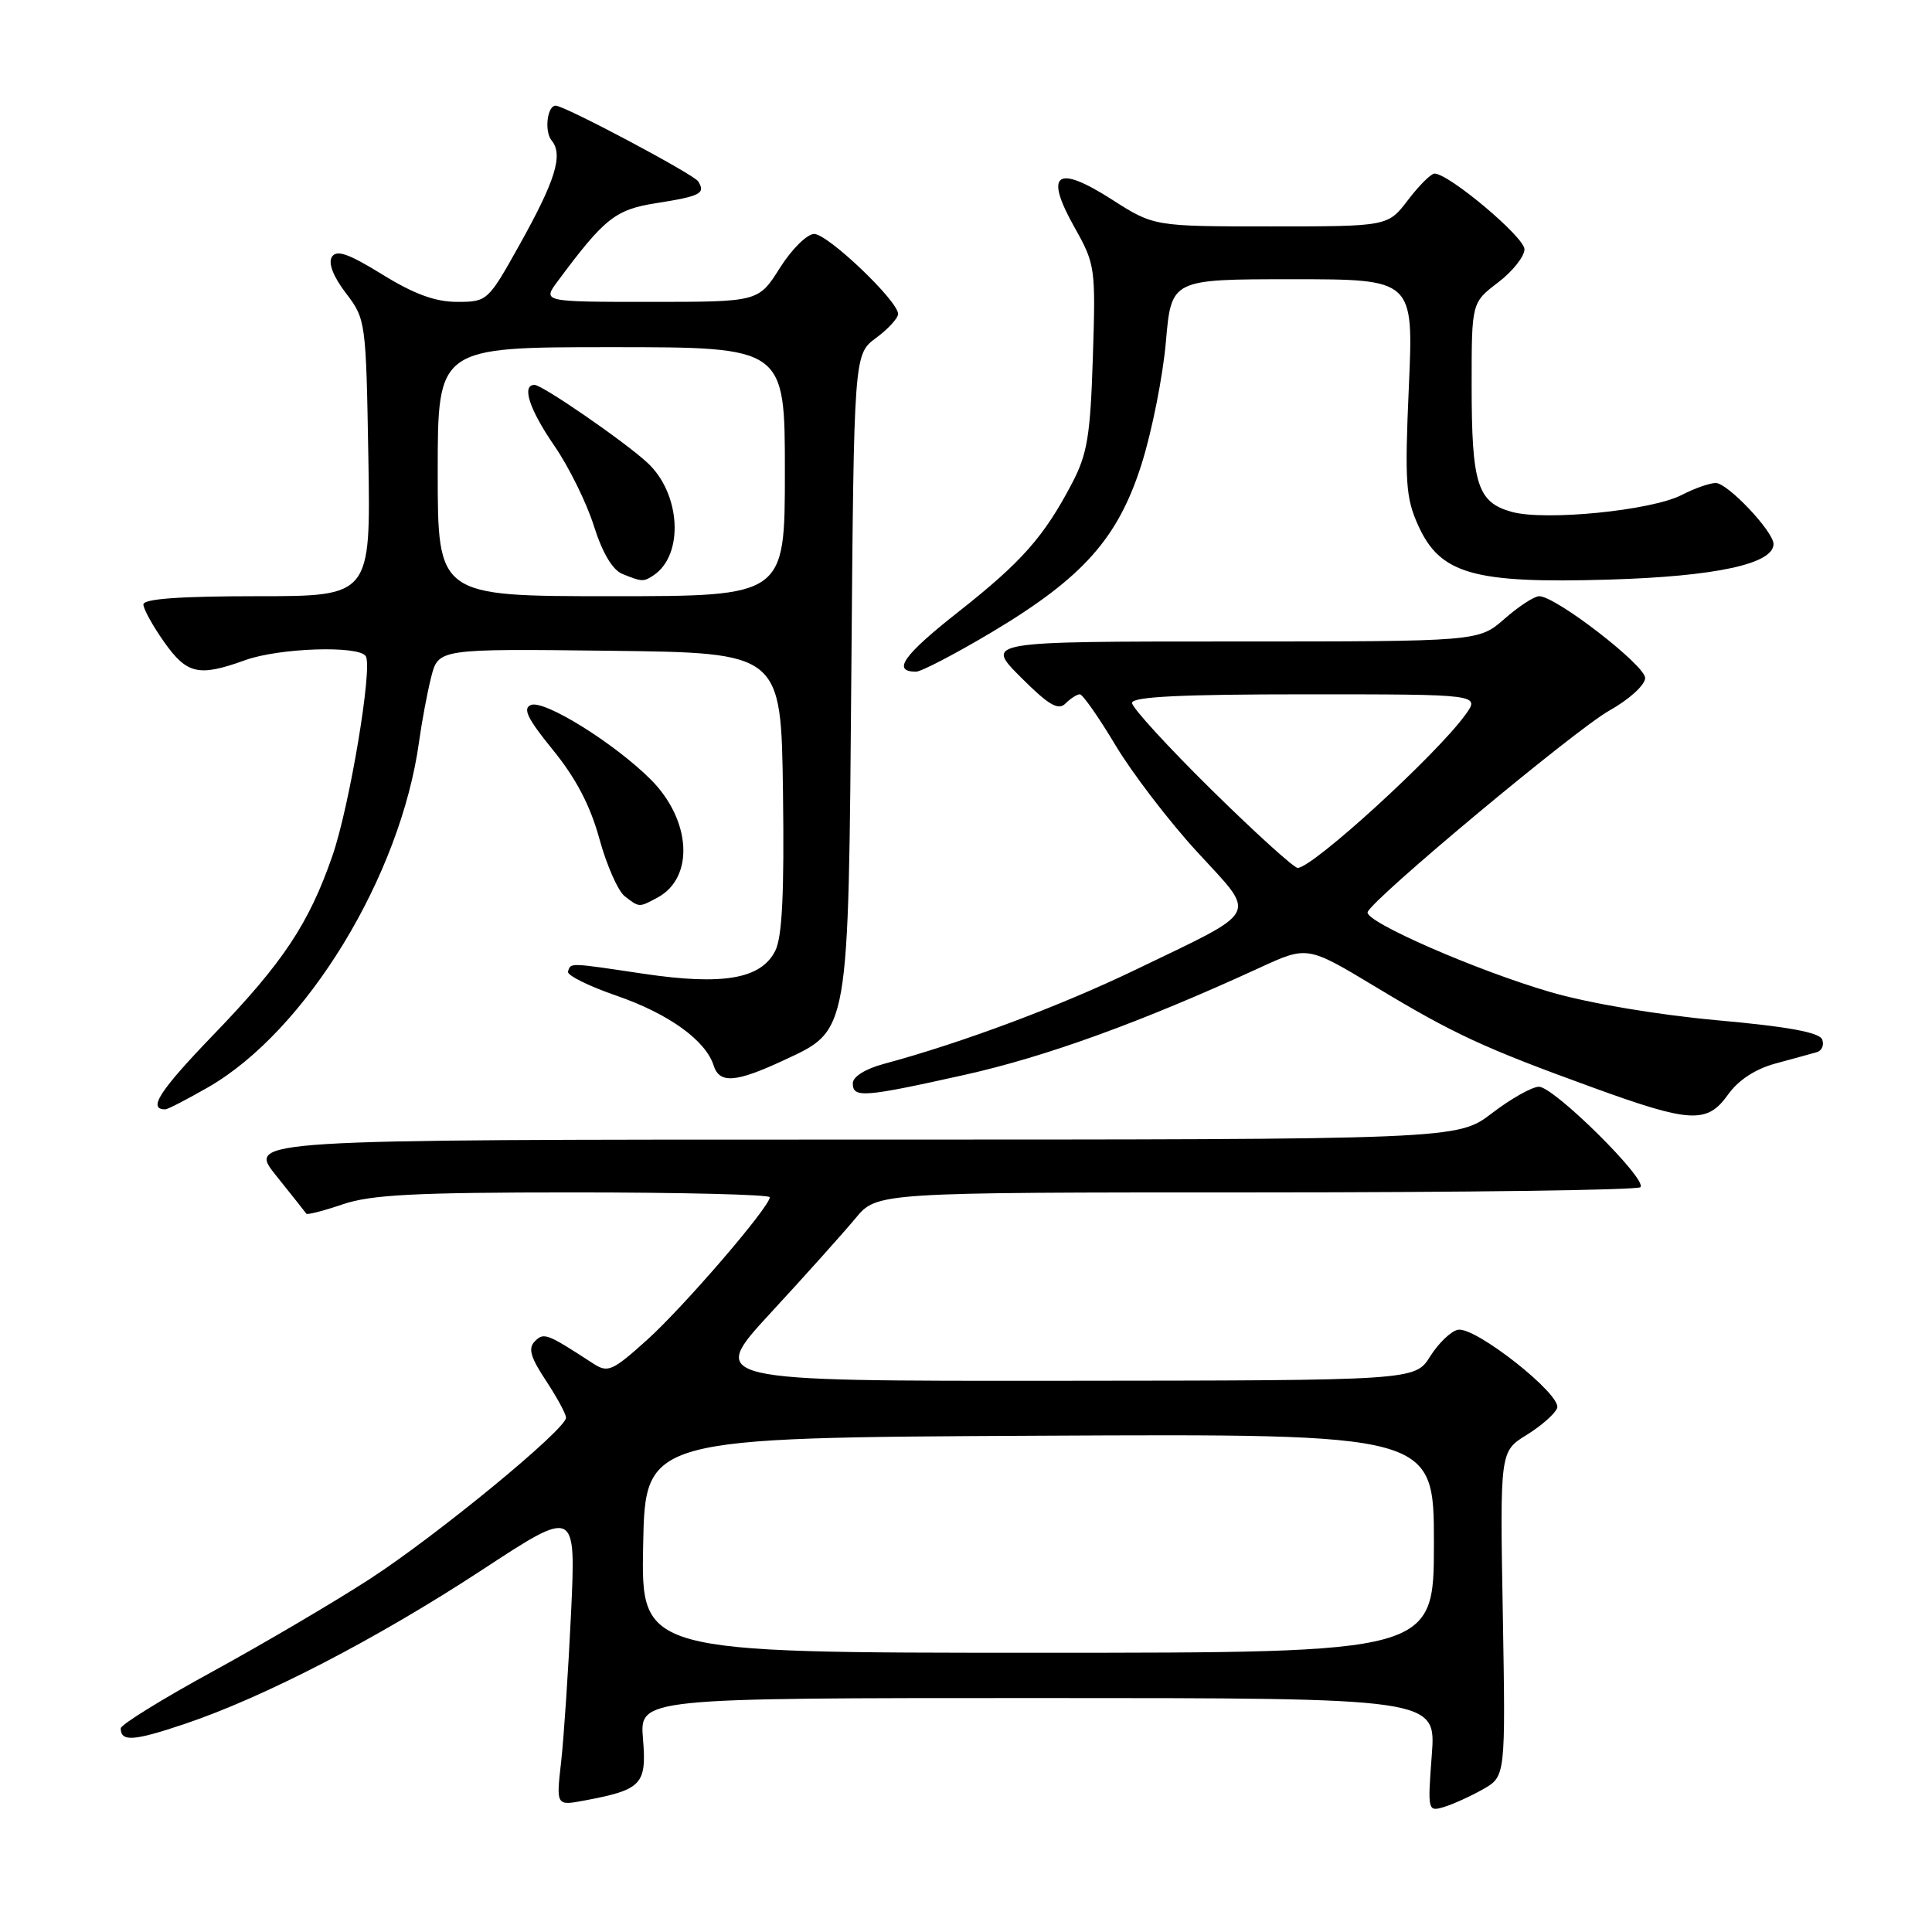 <?xml version="1.0" encoding="UTF-8" standalone="no"?>
<!DOCTYPE svg PUBLIC "-//W3C//DTD SVG 1.1//EN" "http://www.w3.org/Graphics/SVG/1.1/DTD/svg11.dtd" >
<svg xmlns="http://www.w3.org/2000/svg" xmlns:xlink="http://www.w3.org/1999/xlink" version="1.1" viewBox="0 0 256 256">
 <g >
 <path fill="currentColor"
d=" M 196.50 237.09 C 199.50 235.38 199.50 235.38 199.13 213.85 C 198.75 192.32 198.75 192.32 202.28 190.14 C 204.22 188.94 206.04 187.34 206.33 186.58 C 207.00 184.84 195.50 175.76 193.19 176.20 C 192.27 176.38 190.62 177.96 189.51 179.72 C 187.50 182.92 187.50 182.92 140.64 182.96 C 93.78 183.00 93.78 183.00 102.14 173.94 C 106.74 168.96 111.78 163.33 113.35 161.44 C 116.19 158.00 116.19 158.00 166.43 158.00 C 194.06 158.00 216.98 157.69 217.36 157.31 C 218.35 156.32 205.90 144.00 203.92 144.00 C 203.02 144.00 200.22 145.57 197.70 147.50 C 193.12 151.00 193.12 151.00 112.94 151.00 C 32.76 151.00 32.76 151.00 36.57 155.75 C 38.66 158.36 40.47 160.64 40.59 160.82 C 40.71 161.00 42.89 160.44 45.44 159.57 C 49.18 158.30 55.06 158.00 76.03 158.00 C 90.32 158.00 102.00 158.29 102.00 158.64 C 102.00 159.92 90.58 173.19 85.72 177.56 C 81.14 181.68 80.55 181.94 78.61 180.68 C 72.43 176.66 72.07 176.53 70.87 177.73 C 69.95 178.65 70.29 179.84 72.34 182.94 C 73.80 185.15 75.00 187.36 75.00 187.85 C 75.00 189.40 57.86 203.48 48.99 209.23 C 44.32 212.26 34.99 217.75 28.25 221.44 C 21.51 225.12 16.00 228.53 16.00 229.01 C 16.00 230.83 17.71 230.71 24.50 228.42 C 34.98 224.90 50.00 217.12 63.91 208.00 C 76.31 199.87 76.31 199.87 75.67 213.68 C 75.31 221.28 74.72 230.15 74.36 233.39 C 73.69 239.28 73.69 239.28 77.43 238.58 C 85.05 237.15 85.70 236.46 85.20 230.42 C 84.75 225.00 84.75 225.00 137.52 225.00 C 190.29 225.00 190.29 225.00 189.72 232.54 C 189.16 239.94 189.19 240.08 191.32 239.44 C 192.52 239.08 194.85 238.02 196.50 237.09 Z  M 228.98 145.03 C 230.35 143.11 232.60 141.64 235.30 140.91 C 237.61 140.28 240.05 139.62 240.73 139.42 C 241.41 139.23 241.73 138.47 241.45 137.74 C 241.09 136.80 236.92 136.03 227.54 135.19 C 219.63 134.47 210.59 132.95 205.49 131.47 C 195.71 128.63 180.79 122.12 181.22 120.86 C 181.80 119.14 208.70 96.71 213.24 94.16 C 215.89 92.67 217.98 90.77 217.99 89.84 C 218.00 88.16 206.15 79.00 203.95 79.00 C 203.30 79.00 201.23 80.35 199.35 82.00 C 195.93 85.00 195.93 85.00 163.23 85.00 C 130.53 85.00 130.53 85.00 135.24 89.72 C 138.95 93.43 140.22 94.18 141.18 93.22 C 141.85 92.55 142.71 92.00 143.09 92.00 C 143.46 92.00 145.59 95.04 147.81 98.75 C 150.03 102.46 154.90 108.82 158.62 112.87 C 166.61 121.58 167.22 120.41 150.50 128.48 C 140.44 133.33 127.48 138.18 117.08 140.98 C 114.67 141.63 113.00 142.67 113.00 143.54 C 113.00 145.52 114.42 145.41 127.88 142.41 C 138.65 140.00 151.22 135.44 166.87 128.25 C 173.23 125.32 173.23 125.32 182.23 130.74 C 192.62 137.01 196.60 138.85 211.00 144.08 C 224.03 148.82 226.20 148.93 228.98 145.03 Z  M 27.56 144.08 C 40.55 136.63 53.08 116.10 55.53 98.26 C 55.89 95.64 56.61 91.80 57.13 89.73 C 58.09 85.96 58.09 85.96 80.79 86.23 C 103.50 86.50 103.50 86.50 103.75 105.00 C 103.93 118.42 103.64 124.19 102.72 126.00 C 100.83 129.72 95.82 130.59 85.29 129.03 C 75.31 127.54 75.65 127.55 75.26 128.73 C 75.09 129.22 78.01 130.67 81.73 131.95 C 88.59 134.32 93.50 137.85 94.56 141.18 C 95.33 143.61 97.47 143.46 103.79 140.52 C 112.59 136.42 112.41 137.43 112.81 88.72 C 113.15 46.95 113.15 46.95 116.08 44.78 C 117.68 43.60 119.00 42.16 119.00 41.60 C 119.00 39.87 109.69 31.00 107.88 31.00 C 106.95 31.00 104.90 33.02 103.34 35.50 C 100.50 40.00 100.50 40.00 86.18 40.00 C 71.86 40.00 71.86 40.00 73.91 37.25 C 80.11 28.90 81.54 27.77 86.95 26.92 C 92.83 25.99 93.51 25.64 92.52 24.04 C 91.95 23.10 74.81 14.00 73.63 14.00 C 72.50 14.00 72.11 17.42 73.09 18.61 C 74.66 20.51 73.61 23.91 68.77 32.56 C 64.67 39.90 64.55 40.00 60.57 40.00 C 57.68 40.00 54.87 38.97 50.66 36.37 C 46.15 33.59 44.59 33.05 43.97 34.05 C 43.47 34.87 44.16 36.65 45.83 38.84 C 48.47 42.29 48.50 42.57 48.81 60.67 C 49.12 79.00 49.12 79.00 34.06 79.00 C 23.86 79.00 19.00 79.35 19.00 80.09 C 19.00 80.69 20.24 82.93 21.75 85.07 C 24.78 89.35 26.33 89.70 32.50 87.47 C 37.01 85.85 47.57 85.50 48.47 86.95 C 49.40 88.45 46.31 106.88 44.04 113.42 C 40.94 122.37 37.50 127.55 28.35 137.04 C 21.12 144.54 19.51 147.03 21.92 146.99 C 22.24 146.99 24.78 145.67 27.56 144.08 Z  M 87.11 118.94 C 92.04 116.30 91.60 108.67 86.23 103.29 C 81.42 98.49 72.16 92.72 70.36 93.41 C 69.22 93.85 69.88 95.22 73.28 99.39 C 76.31 103.11 78.22 106.76 79.42 111.14 C 80.38 114.64 81.89 118.06 82.77 118.75 C 84.72 120.26 84.65 120.26 87.11 118.94 Z  M 131.38 83.79 C 143.53 76.54 148.19 71.30 151.30 61.38 C 152.66 57.05 154.10 49.79 154.49 45.25 C 155.21 37.00 155.21 37.00 171.26 37.00 C 187.31 37.00 187.31 37.00 186.68 51.25 C 186.12 63.88 186.27 65.97 187.92 69.63 C 190.84 76.08 195.27 77.33 213.19 76.80 C 227.32 76.38 235.00 74.72 235.00 72.09 C 235.00 70.43 228.92 64.00 227.35 64.00 C 226.55 64.00 224.53 64.71 222.85 65.58 C 218.85 67.65 204.77 69.05 200.33 67.83 C 195.75 66.56 195.00 64.18 195.00 50.99 C 195.00 40.10 195.00 40.10 198.50 37.43 C 200.43 35.96 202.00 33.98 202.00 33.03 C 202.00 31.42 191.98 23.00 190.08 23.00 C 189.62 23.00 188.04 24.57 186.57 26.50 C 183.90 30.00 183.90 30.00 168.40 30.00 C 152.90 30.00 152.90 30.00 147.32 26.43 C 139.97 21.73 138.34 22.94 142.37 30.11 C 145.13 35.02 145.19 35.47 144.81 47.33 C 144.48 57.71 144.08 60.16 142.07 64.00 C 138.33 71.13 135.41 74.44 126.97 81.09 C 119.69 86.82 118.15 89.00 121.38 89.00 C 122.07 89.00 126.57 86.65 131.38 83.79 Z  M 85.22 204.75 C 85.50 190.50 85.50 190.50 137.75 190.24 C 190.00 189.98 190.00 189.98 190.00 204.49 C 190.00 219.00 190.00 219.00 137.47 219.00 C 84.95 219.00 84.95 219.00 85.22 204.75 Z  M 160.52 104.64 C 154.74 98.94 150.00 93.77 150.00 93.14 C 150.00 92.32 156.47 92.00 173.07 92.00 C 196.14 92.00 196.14 92.00 194.14 94.75 C 190.28 100.07 173.93 115.00 171.95 115.00 C 171.45 115.00 166.31 110.34 160.52 104.64 Z  M 58.00 62.50 C 58.00 46.00 58.00 46.00 81.00 46.00 C 104.00 46.00 104.00 46.00 104.00 62.50 C 104.00 79.00 104.00 79.00 81.00 79.00 C 58.00 79.00 58.00 79.00 58.00 62.50 Z  M 86.60 76.23 C 90.67 73.52 90.21 65.38 85.76 61.29 C 82.67 58.45 71.86 51.00 70.83 51.00 C 69.08 51.00 70.13 54.24 73.47 59.09 C 75.38 61.87 77.73 66.63 78.69 69.68 C 79.82 73.26 81.16 75.52 82.47 76.05 C 85.07 77.11 85.28 77.11 86.60 76.23 Z "/>
</g>
</svg>